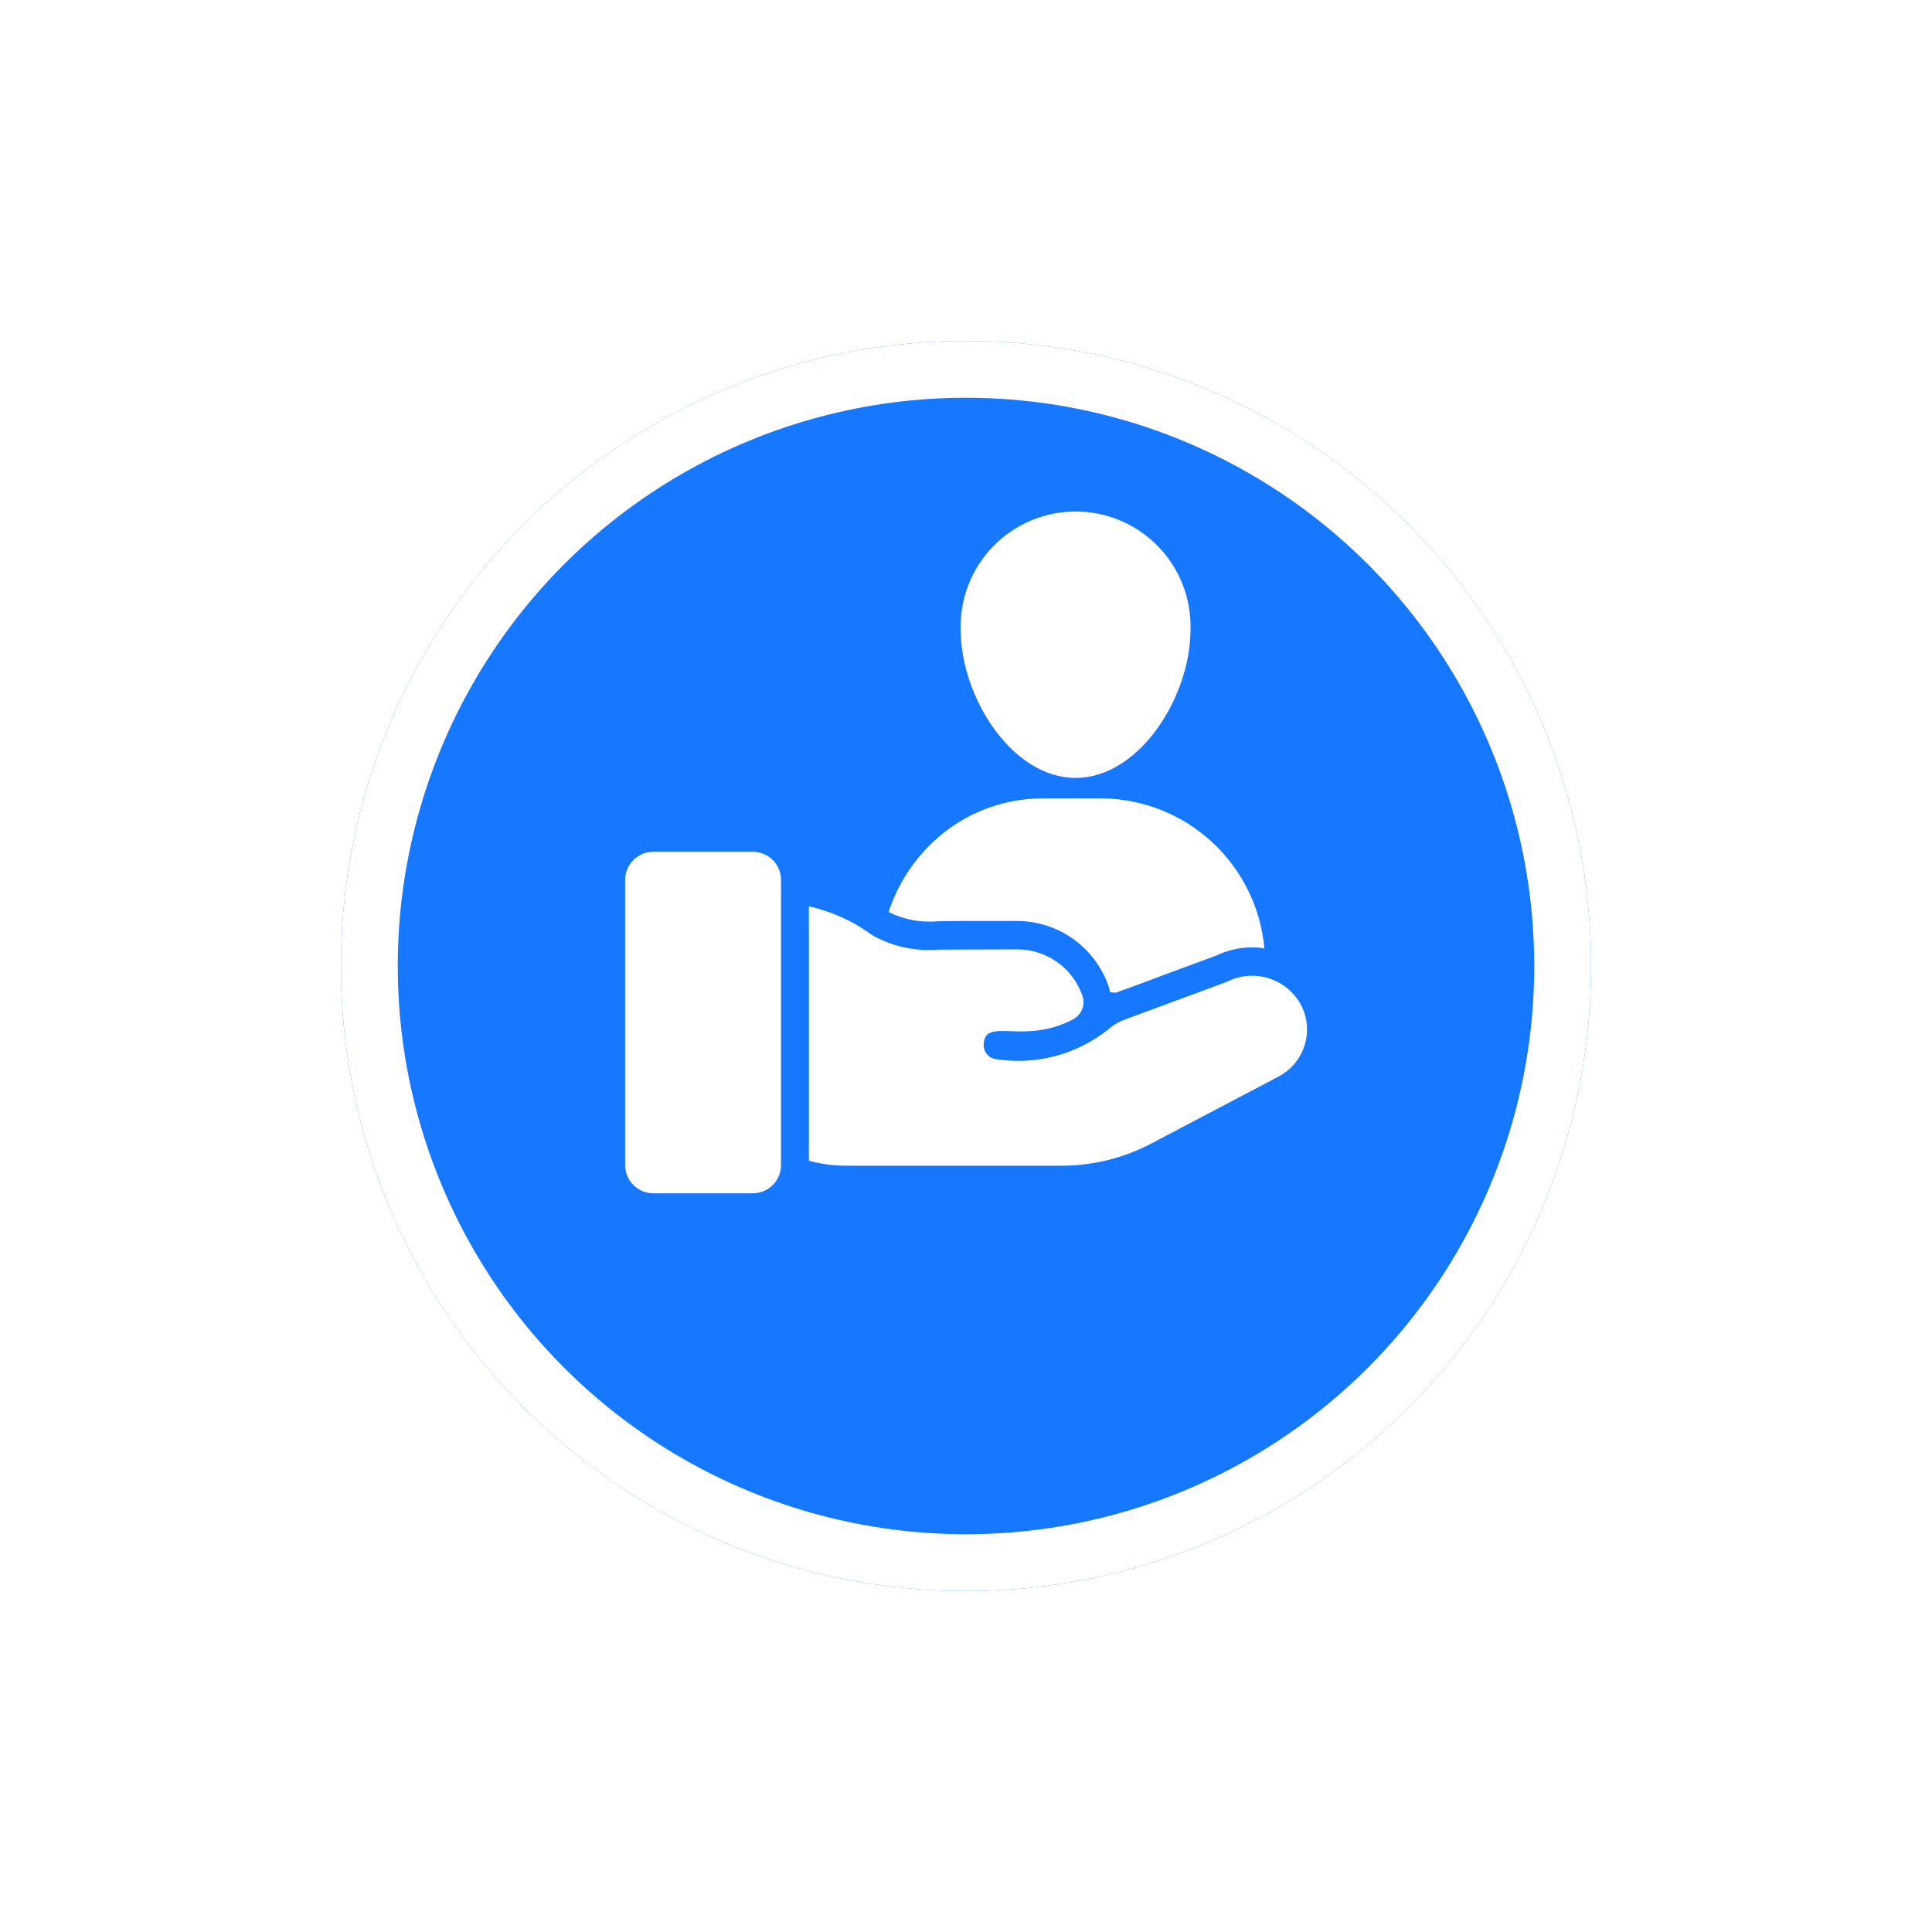 <svg width="68" height="68" viewBox="0 0 68 68" fill="none" xmlns="http://www.w3.org/2000/svg">
<g filter="url(#filter0_d_928_4011)">
<circle cx="34" cy="30" r="22" fill="#1677ff"/>
<circle cx="34" cy="30" r="21" stroke="white" stroke-width="2"/>
</g>
<path d="M41.902 22.16C41.902 24.525 40.102 27.38 37.857 27.38C35.612 27.38 33.812 24.525 33.812 22.16C33.797 21.619 33.891 21.081 34.088 20.578C34.284 20.074 34.58 19.615 34.957 19.227C35.334 18.84 35.785 18.532 36.283 18.322C36.782 18.111 37.317 18.003 37.858 18.003C38.398 18.003 38.934 18.111 39.432 18.322C39.93 18.532 40.381 18.84 40.758 19.227C41.135 19.615 41.431 20.074 41.627 20.578C41.824 21.081 41.917 21.619 41.902 22.16ZM44.502 33.38C44.36 33.356 44.215 33.344 44.071 33.345C43.632 33.345 43.198 33.444 42.803 33.635L41.231 34.215C40.438 34.515 39.693 34.79 39.272 34.94L39.072 34.925C39.058 34.843 39.036 34.763 39.008 34.685C38.774 34.025 38.342 33.454 37.772 33.048C37.201 32.642 36.52 32.421 35.82 32.415H33.984L33.024 32.425C32.422 32.483 31.817 32.37 31.276 32.1C31.554 31.247 32.023 30.469 32.647 29.825C33.172 29.279 33.801 28.844 34.498 28.548C35.195 28.251 35.945 28.099 36.702 28.1H38.818C40.25 28.123 41.623 28.675 42.673 29.65C43.722 30.625 44.374 31.953 44.502 33.38ZM27.49 30.98V41C27.492 41.262 27.39 41.514 27.207 41.702C27.023 41.889 26.773 41.996 26.511 42H22.98C22.718 41.996 22.468 41.889 22.285 41.701C22.102 41.514 22 41.262 22.002 41V30.98C22 30.718 22.102 30.466 22.285 30.278C22.469 30.091 22.719 29.984 22.981 29.98H26.511C26.773 29.984 27.023 30.091 27.207 30.278C27.39 30.466 27.492 30.718 27.49 30.98Z" fill="white"/>
<path d="M44.984 37.9L40.518 40.25C39.545 40.762 38.463 41.029 37.364 41.03H29.797C29.349 41.03 28.903 40.971 28.47 40.855V31.9C29.24 32.07 29.967 32.393 30.61 32.85C30.649 32.88 30.679 32.9 30.698 32.915C31.405 33.314 32.215 33.491 33.024 33.425C33.31 33.425 31.988 33.425 35.824 33.415C36.322 33.418 36.807 33.575 37.212 33.864C37.618 34.153 37.925 34.56 38.091 35.03C38.149 35.185 38.15 35.357 38.091 35.512C38.032 35.668 37.919 35.797 37.773 35.875C36.029 36.795 34.709 35.79 34.624 36.73C34.61 36.861 34.648 36.993 34.731 37.096C34.813 37.199 34.934 37.265 35.065 37.28C35.762 37.388 36.474 37.349 37.155 37.167C37.836 36.984 38.472 36.662 39.022 36.22C39.184 36.077 39.371 35.965 39.575 35.89C40.275 35.635 41.95 35.01 43.185 34.555C43.63 34.329 44.145 34.282 44.624 34.423C45.103 34.565 45.509 34.884 45.761 35.315C45.885 35.535 45.963 35.777 45.991 36.027C46.019 36.278 45.996 36.532 45.923 36.773C45.85 37.014 45.73 37.239 45.569 37.432C45.407 37.626 45.208 37.785 44.984 37.9Z" fill="white"/>
<defs>
<filter id="filter0_d_928_4011" x="0" y="0" width="68" height="68" filterUnits="userSpaceOnUse" color-interpolation-filters="sRGB">
<feFlood flood-opacity="0" result="BackgroundImageFix"/>
<feColorMatrix in="SourceAlpha" type="matrix" values="0 0 0 0 0 0 0 0 0 0 0 0 0 0 0 0 0 0 127 0" result="hardAlpha"/>
<feOffset dy="4"/>
<feGaussianBlur stdDeviation="6"/>
<feComposite in2="hardAlpha" operator="out"/>
<feColorMatrix type="matrix" values="0 0 0 0 0.506 0 0 0 0 0.494 0 0 0 0 0.694 0 0 0 0.5 0"/>
<feBlend mode="normal" in2="BackgroundImageFix" result="effect1_dropShadow_928_4011"/>
<feBlend mode="normal" in="SourceGraphic" in2="effect1_dropShadow_928_4011" result="shape"/>
</filter>
</defs>
</svg>
